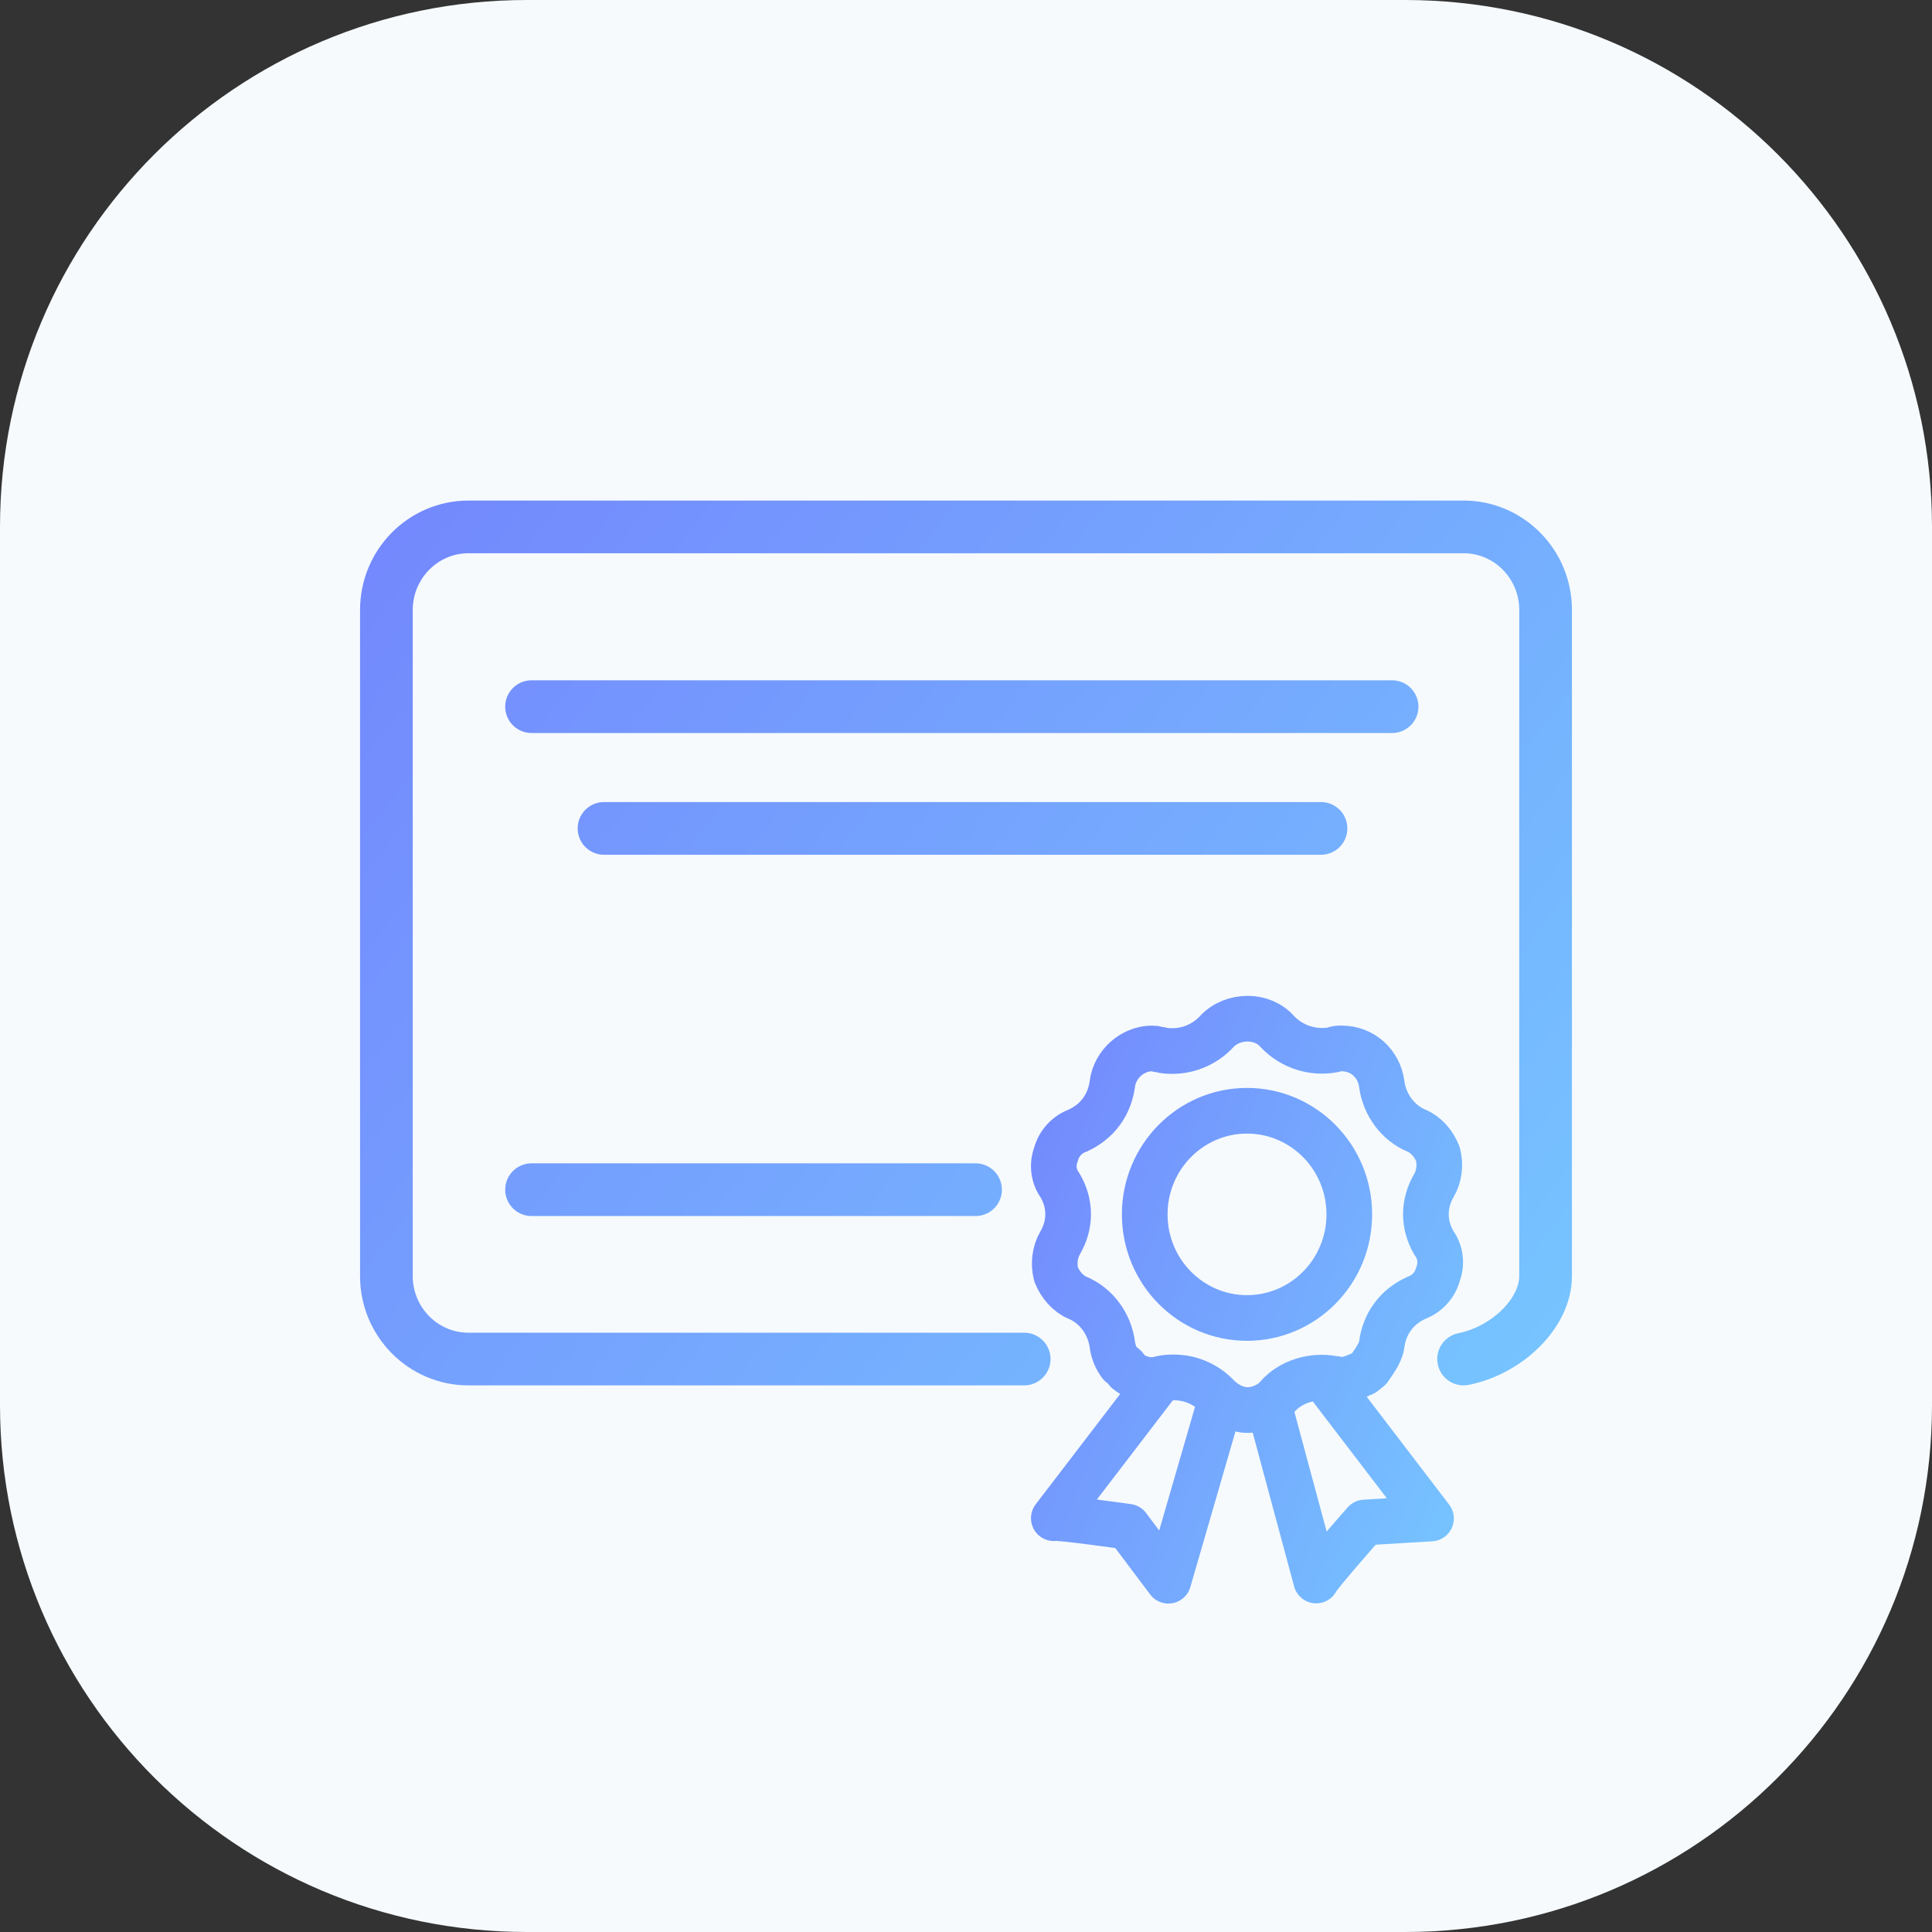 <svg width="55" height="55" viewBox="0 0 55 55" fill="none" xmlns="http://www.w3.org/2000/svg">
<rect x="0" y="0" width="55" height="55" fill="#333333" stroke="none"/>
<g clip-path="url(#clip0_23_465)">
<path d="M0 15C0 6.716 6.716 0 15 0H40C48.284 0 55 6.716 55 15V40C55 48.284 48.284 55 40 55H15C6.716 55 0 48.284 0 40V15Z" fill="#F6FAFD"/>
<path d="M15.132 33.868H27.772M29.156 38.689H26.627H13.335C12.047 38.689 11 37.63 11 36.328V17.363C11 16.06 12.047 15 13.335 15H41.665C42.953 15 44 16.06 44 17.363V36.329C44 37.383 42.902 38.442 41.665 38.689M15.132 20.117H39.63M17.195 23.583H37.606" stroke="url(#paint0_linear_23_465)" stroke-width="1.5" stroke-linecap="round" stroke-linejoin="round"/>
<path d="M33.04 39.25C33.193 39.212 33.307 39.212 33.421 39.212C33.879 39.212 34.337 39.398 34.681 39.769C34.909 39.992 35.214 40.141 35.519 40.141C35.825 40.141 36.167 39.992 36.358 39.769C36.74 39.323 37.388 39.138 37.961 39.25C37.999 39.25 38.037 39.259 38.075 39.268C38.113 39.277 38.151 39.287 38.19 39.287C38.422 39.287 38.826 39.085 38.826 39.085L38.986 38.954C39.059 38.83 39.298 38.543 39.334 38.283C39.41 37.688 39.753 37.205 40.326 36.945C40.631 36.833 40.859 36.574 40.935 36.276C41.05 35.979 41.012 35.644 40.821 35.384C40.516 34.863 40.516 34.269 40.821 33.748C40.974 33.488 41.012 33.154 40.935 32.856C40.821 32.559 40.593 32.299 40.326 32.188C39.791 31.965 39.41 31.444 39.334 30.849C39.258 30.291 38.8 29.846 38.19 29.846C38.113 29.846 38.037 29.846 37.961 29.883C37.388 29.994 36.778 29.808 36.358 29.362C36.148 29.12 35.834 29 35.515 29C35.195 29 34.871 29.12 34.642 29.362C34.337 29.697 33.879 29.92 33.383 29.92H33.38C33.267 29.92 33.153 29.92 33.04 29.883C33.002 29.883 32.964 29.873 32.926 29.864C32.887 29.855 32.849 29.846 32.811 29.846C32.239 29.846 31.743 30.291 31.667 30.849C31.59 31.444 31.248 31.927 30.675 32.188C30.37 32.299 30.141 32.559 30.064 32.856C29.95 33.154 29.988 33.488 30.179 33.748C30.484 34.269 30.484 34.863 30.179 35.384C30.027 35.644 29.988 35.979 30.064 36.276C30.179 36.574 30.408 36.833 30.675 36.945C31.209 37.168 31.59 37.688 31.667 38.283C31.695 38.49 31.777 38.682 31.899 38.842C32.003 38.869 32.068 38.948 32.087 39.03C32.282 39.188 32.529 39.287 32.811 39.287H32.813C32.889 39.287 32.964 39.287 33.04 39.25ZM33.04 39.25L30 43.22C30.111 43.179 32.107 43.463 32.107 43.463L33.262 45L34.671 40.14M37.846 39.445L40.738 43.228L38.853 43.342C38.853 43.342 37.499 44.876 37.469 44.994L36.212 40.328M38.412 34.571C38.412 36.199 37.108 37.52 35.5 37.52C33.892 37.52 32.588 36.199 32.588 34.571C32.588 32.942 33.892 31.621 35.5 31.621C37.108 31.621 38.412 32.942 38.412 34.571Z" stroke="url(#paint1_linear_23_465)" stroke-width="1.3" stroke-linecap="round" stroke-linejoin="round"/>
</g>
<defs>
<linearGradient id="paint0_linear_23_465" x1="6.907" y1="11.973" x2="44.954" y2="41.276" gradientUnits="userSpaceOnUse">
<stop stop-color="#7381FD"/>
<stop offset="1" stop-color="#76C7FF"/>
</linearGradient>
<linearGradient id="paint1_linear_23_465" x1="28.636" y1="26.955" x2="46.291" y2="33.666" gradientUnits="userSpaceOnUse">
<stop stop-color="#7381FD"/>
<stop offset="1" stop-color="#76C7FF"/>
</linearGradient>
<clipPath id="clip0_23_465">
<rect width="55" height="55" fill="white"/>
</clipPath>
</defs>
</svg>

